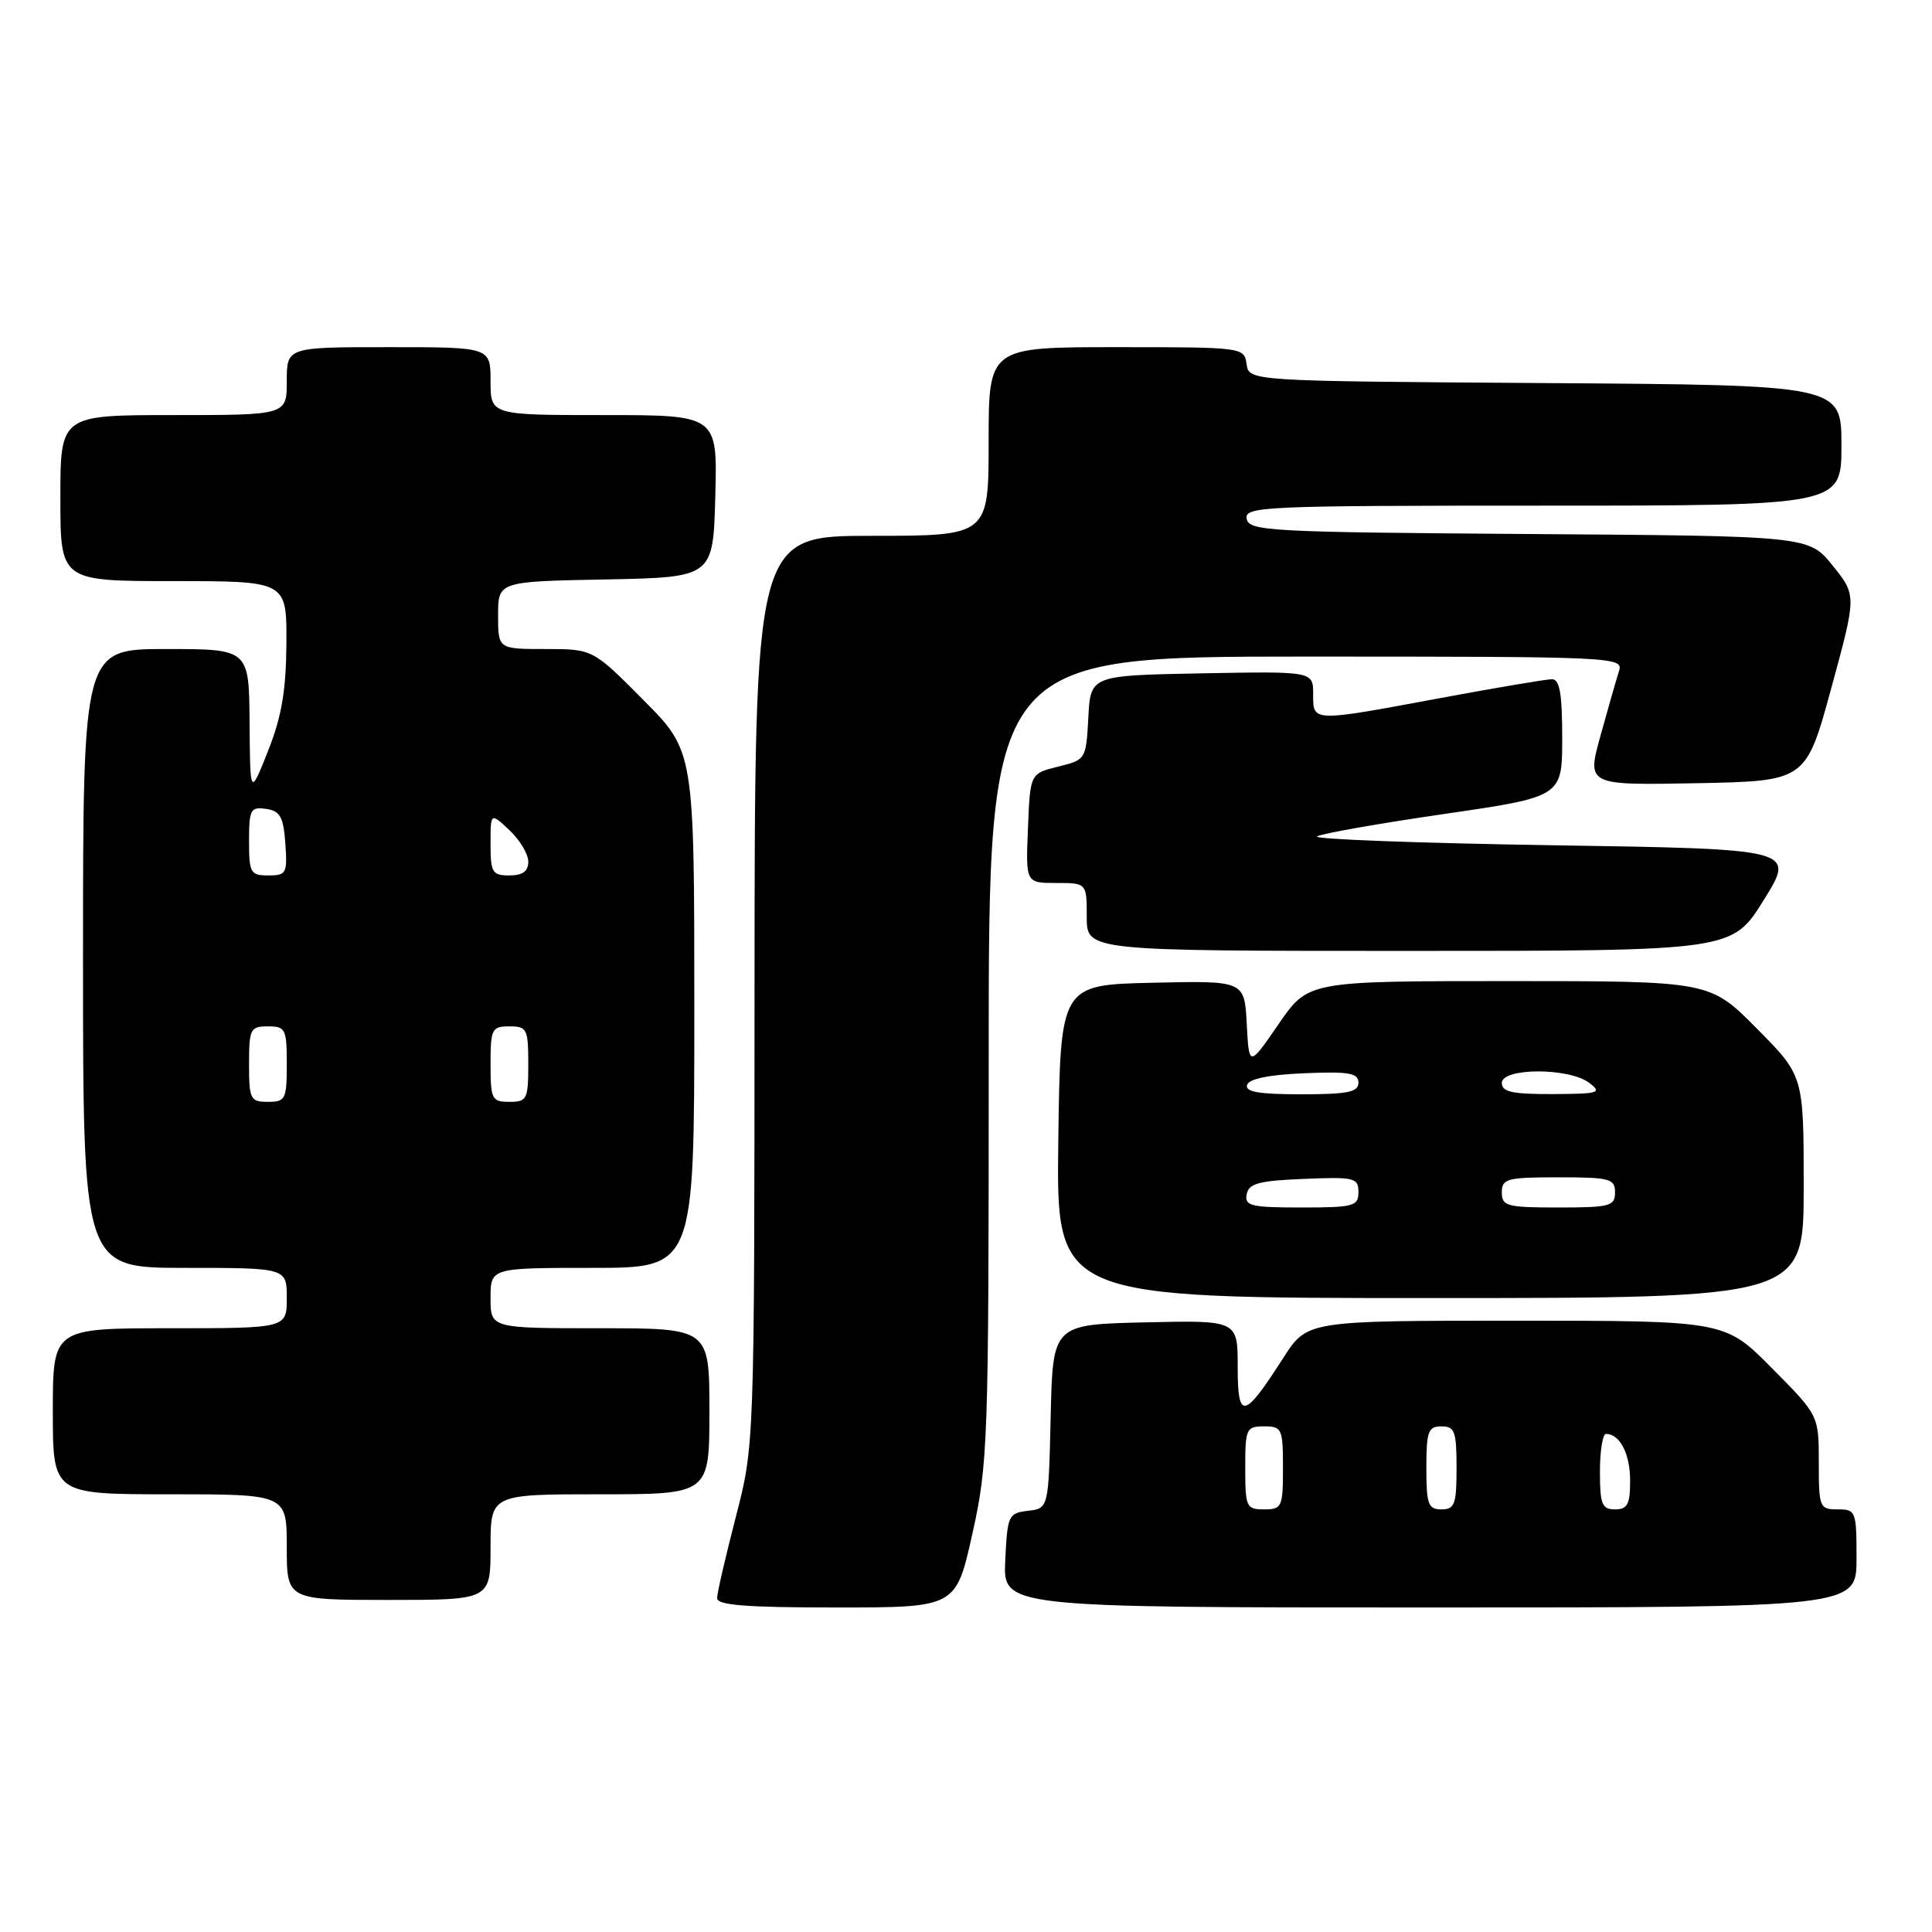 <?xml version="1.0" encoding="UTF-8" standalone="no"?>
<!DOCTYPE svg PUBLIC "-//W3C//DTD SVG 1.1//EN" "http://www.w3.org/Graphics/SVG/1.1/DTD/svg11.dtd" >
<svg xmlns="http://www.w3.org/2000/svg" xmlns:xlink="http://www.w3.org/1999/xlink" version="1.1" viewBox="0 0 256 256">
 <g >
 <path fill="currentColor"
d=" M 128.84 203.25 C 130.92 193.91 131.01 191.25 131.01 140.25 C 131.00 87.00 131.00 87.00 173.07 87.00 C 213.93 87.00 215.12 87.05 214.53 88.90 C 214.20 89.94 213.10 93.78 212.09 97.42 C 210.25 104.05 210.25 104.05 224.77 103.78 C 239.29 103.50 239.29 103.50 242.65 91.20 C 246.01 78.89 246.01 78.89 242.85 74.96 C 239.68 71.02 239.68 71.02 202.61 70.76 C 168.21 70.52 165.50 70.37 165.19 68.75 C 164.87 67.11 167.28 67.00 204.43 67.00 C 244.00 67.00 244.00 67.00 244.00 59.01 C 244.00 51.02 244.00 51.02 204.75 50.76 C 165.50 50.50 165.50 50.50 165.18 48.25 C 164.86 46.02 164.73 46.00 147.93 46.00 C 131.00 46.00 131.00 46.00 131.00 58.50 C 131.00 71.00 131.00 71.00 115.50 71.00 C 100.00 71.00 100.00 71.00 99.98 131.25 C 99.96 191.50 99.96 191.50 97.50 201.00 C 96.15 206.22 95.03 211.06 95.02 211.75 C 95.00 212.70 98.82 213.00 110.83 213.00 C 126.67 213.00 126.67 213.00 128.84 203.25 Z  M 246.00 206.50 C 246.00 200.23 245.91 200.00 243.50 200.00 C 241.10 200.00 241.00 199.75 241.00 193.78 C 241.00 187.55 241.00 187.55 234.78 181.28 C 228.56 175.00 228.56 175.00 200.88 175.00 C 173.21 175.00 173.21 175.00 170.05 179.92 C 164.80 188.10 164.00 188.25 164.00 181.09 C 164.00 174.94 164.00 174.94 151.75 175.22 C 139.50 175.50 139.50 175.50 139.22 187.69 C 138.94 199.87 138.94 199.87 136.22 200.19 C 133.62 200.49 133.49 200.78 133.20 206.75 C 132.90 213.00 132.90 213.00 189.45 213.00 C 246.00 213.00 246.00 213.00 246.00 206.50 Z  M 65.00 205.00 C 65.00 198.00 65.00 198.00 79.50 198.00 C 94.00 198.00 94.00 198.00 94.00 187.00 C 94.00 176.00 94.00 176.00 79.50 176.00 C 65.00 176.00 65.00 176.00 65.00 172.00 C 65.00 168.00 65.00 168.00 78.50 168.00 C 92.00 168.00 92.00 168.00 92.00 133.78 C 92.00 99.55 92.00 99.55 85.28 92.78 C 78.55 86.00 78.55 86.00 72.28 86.00 C 66.00 86.00 66.00 86.00 66.00 81.53 C 66.00 77.05 66.00 77.05 80.25 76.78 C 94.50 76.50 94.50 76.50 94.78 65.75 C 95.07 55.00 95.07 55.00 80.03 55.00 C 65.00 55.00 65.00 55.00 65.00 50.50 C 65.00 46.00 65.00 46.00 51.50 46.00 C 38.00 46.00 38.00 46.00 38.00 50.50 C 38.00 55.00 38.00 55.00 23.00 55.00 C 8.00 55.00 8.00 55.00 8.00 66.00 C 8.00 77.00 8.00 77.00 23.00 77.00 C 38.00 77.00 38.00 77.00 37.95 85.25 C 37.91 91.50 37.32 94.96 35.52 99.50 C 33.14 105.50 33.14 105.50 33.07 95.75 C 33.00 86.00 33.00 86.00 22.00 86.00 C 11.00 86.00 11.00 86.00 11.00 127.00 C 11.00 168.00 11.00 168.00 24.50 168.00 C 38.00 168.00 38.00 168.00 38.00 172.00 C 38.00 176.00 38.00 176.00 22.50 176.00 C 7.00 176.00 7.00 176.00 7.00 187.00 C 7.00 198.00 7.00 198.00 22.50 198.00 C 38.00 198.00 38.00 198.00 38.00 205.00 C 38.00 212.00 38.00 212.00 51.50 212.00 C 65.00 212.00 65.00 212.00 65.00 205.00 Z  M 239.00 157.28 C 239.00 142.55 239.00 142.55 232.78 136.28 C 226.56 130.00 226.56 130.00 199.95 130.00 C 173.33 130.00 173.33 130.00 169.42 135.70 C 165.50 141.40 165.50 141.40 165.20 135.67 C 164.90 129.94 164.90 129.94 152.70 130.22 C 140.50 130.50 140.50 130.50 140.23 151.25 C 139.96 172.00 139.96 172.00 189.48 172.00 C 239.00 172.00 239.00 172.00 239.00 157.28 Z  M 233.71 119.25 C 237.91 112.50 237.91 112.50 205.70 112.00 C 187.99 111.72 173.96 111.20 174.52 110.83 C 175.08 110.46 182.62 109.13 191.27 107.87 C 207.00 105.58 207.00 105.58 207.00 97.79 C 207.00 91.93 206.67 90.00 205.65 90.00 C 204.91 90.00 198.28 91.12 190.90 92.49 C 173.70 95.69 174.00 95.70 174.00 91.97 C 174.00 88.95 174.00 88.95 159.25 89.22 C 144.50 89.50 144.50 89.50 144.21 95.08 C 143.91 100.62 143.88 100.68 140.21 101.58 C 136.50 102.50 136.50 102.50 136.21 109.75 C 135.91 117.00 135.91 117.00 139.96 117.00 C 144.00 117.00 144.00 117.00 144.00 121.50 C 144.00 126.00 144.00 126.00 186.76 126.00 C 229.52 126.00 229.52 126.00 233.71 119.25 Z  M 165.00 194.50 C 165.00 189.30 165.14 189.00 167.50 189.00 C 169.86 189.00 170.00 189.30 170.00 194.50 C 170.00 199.70 169.86 200.00 167.50 200.00 C 165.14 200.00 165.00 199.70 165.00 194.50 Z  M 189.00 194.50 C 189.00 189.67 189.24 189.00 191.00 189.00 C 192.76 189.00 193.00 189.67 193.00 194.50 C 193.00 199.33 192.76 200.00 191.00 200.00 C 189.24 200.00 189.00 199.33 189.00 194.50 Z  M 212.00 195.00 C 212.00 192.25 212.36 190.00 212.80 190.00 C 214.64 190.00 216.00 192.64 216.00 196.20 C 216.00 199.33 215.65 200.00 214.00 200.00 C 212.27 200.00 212.00 199.33 212.00 195.00 Z  M 33.00 141.00 C 33.00 136.33 33.17 136.00 35.50 136.00 C 37.83 136.00 38.00 136.33 38.00 141.00 C 38.00 145.67 37.83 146.00 35.50 146.00 C 33.17 146.00 33.00 145.67 33.00 141.00 Z  M 65.00 141.00 C 65.00 136.33 65.17 136.00 67.50 136.00 C 69.83 136.00 70.00 136.33 70.00 141.00 C 70.00 145.67 69.83 146.00 67.50 146.00 C 65.17 146.00 65.00 145.67 65.00 141.00 Z  M 33.00 111.43 C 33.00 107.26 33.20 106.89 35.25 107.18 C 37.12 107.45 37.55 108.22 37.81 111.75 C 38.09 115.72 37.95 116.00 35.56 116.00 C 33.19 116.00 33.00 115.67 33.00 111.43 Z  M 65.00 111.83 C 65.00 107.65 65.00 107.65 67.50 110.00 C 68.88 111.29 70.00 113.17 70.00 114.17 C 70.00 115.46 69.25 116.00 67.50 116.00 C 65.23 116.00 65.00 115.61 65.00 111.83 Z  M 165.19 158.25 C 165.46 156.81 166.80 156.45 172.76 156.21 C 179.48 155.93 180.00 156.06 180.00 157.96 C 180.00 159.83 179.39 160.00 172.43 160.00 C 165.75 160.00 164.89 159.79 165.19 158.25 Z  M 199.00 158.00 C 199.00 156.18 199.67 156.00 206.50 156.00 C 213.33 156.00 214.00 156.18 214.00 158.00 C 214.00 159.82 213.33 160.00 206.50 160.00 C 199.67 160.00 199.00 159.82 199.00 158.00 Z  M 165.25 143.75 C 165.51 142.94 168.20 142.40 172.83 142.21 C 178.75 141.96 180.00 142.18 180.00 143.46 C 180.00 144.71 178.59 145.00 172.42 145.00 C 166.80 145.00 164.94 144.68 165.25 143.75 Z  M 199.00 143.50 C 199.00 141.47 207.89 141.45 210.56 143.47 C 212.33 144.81 211.90 144.94 205.75 144.97 C 200.40 144.99 199.00 144.69 199.00 143.50 Z "/>
</g>
</svg>